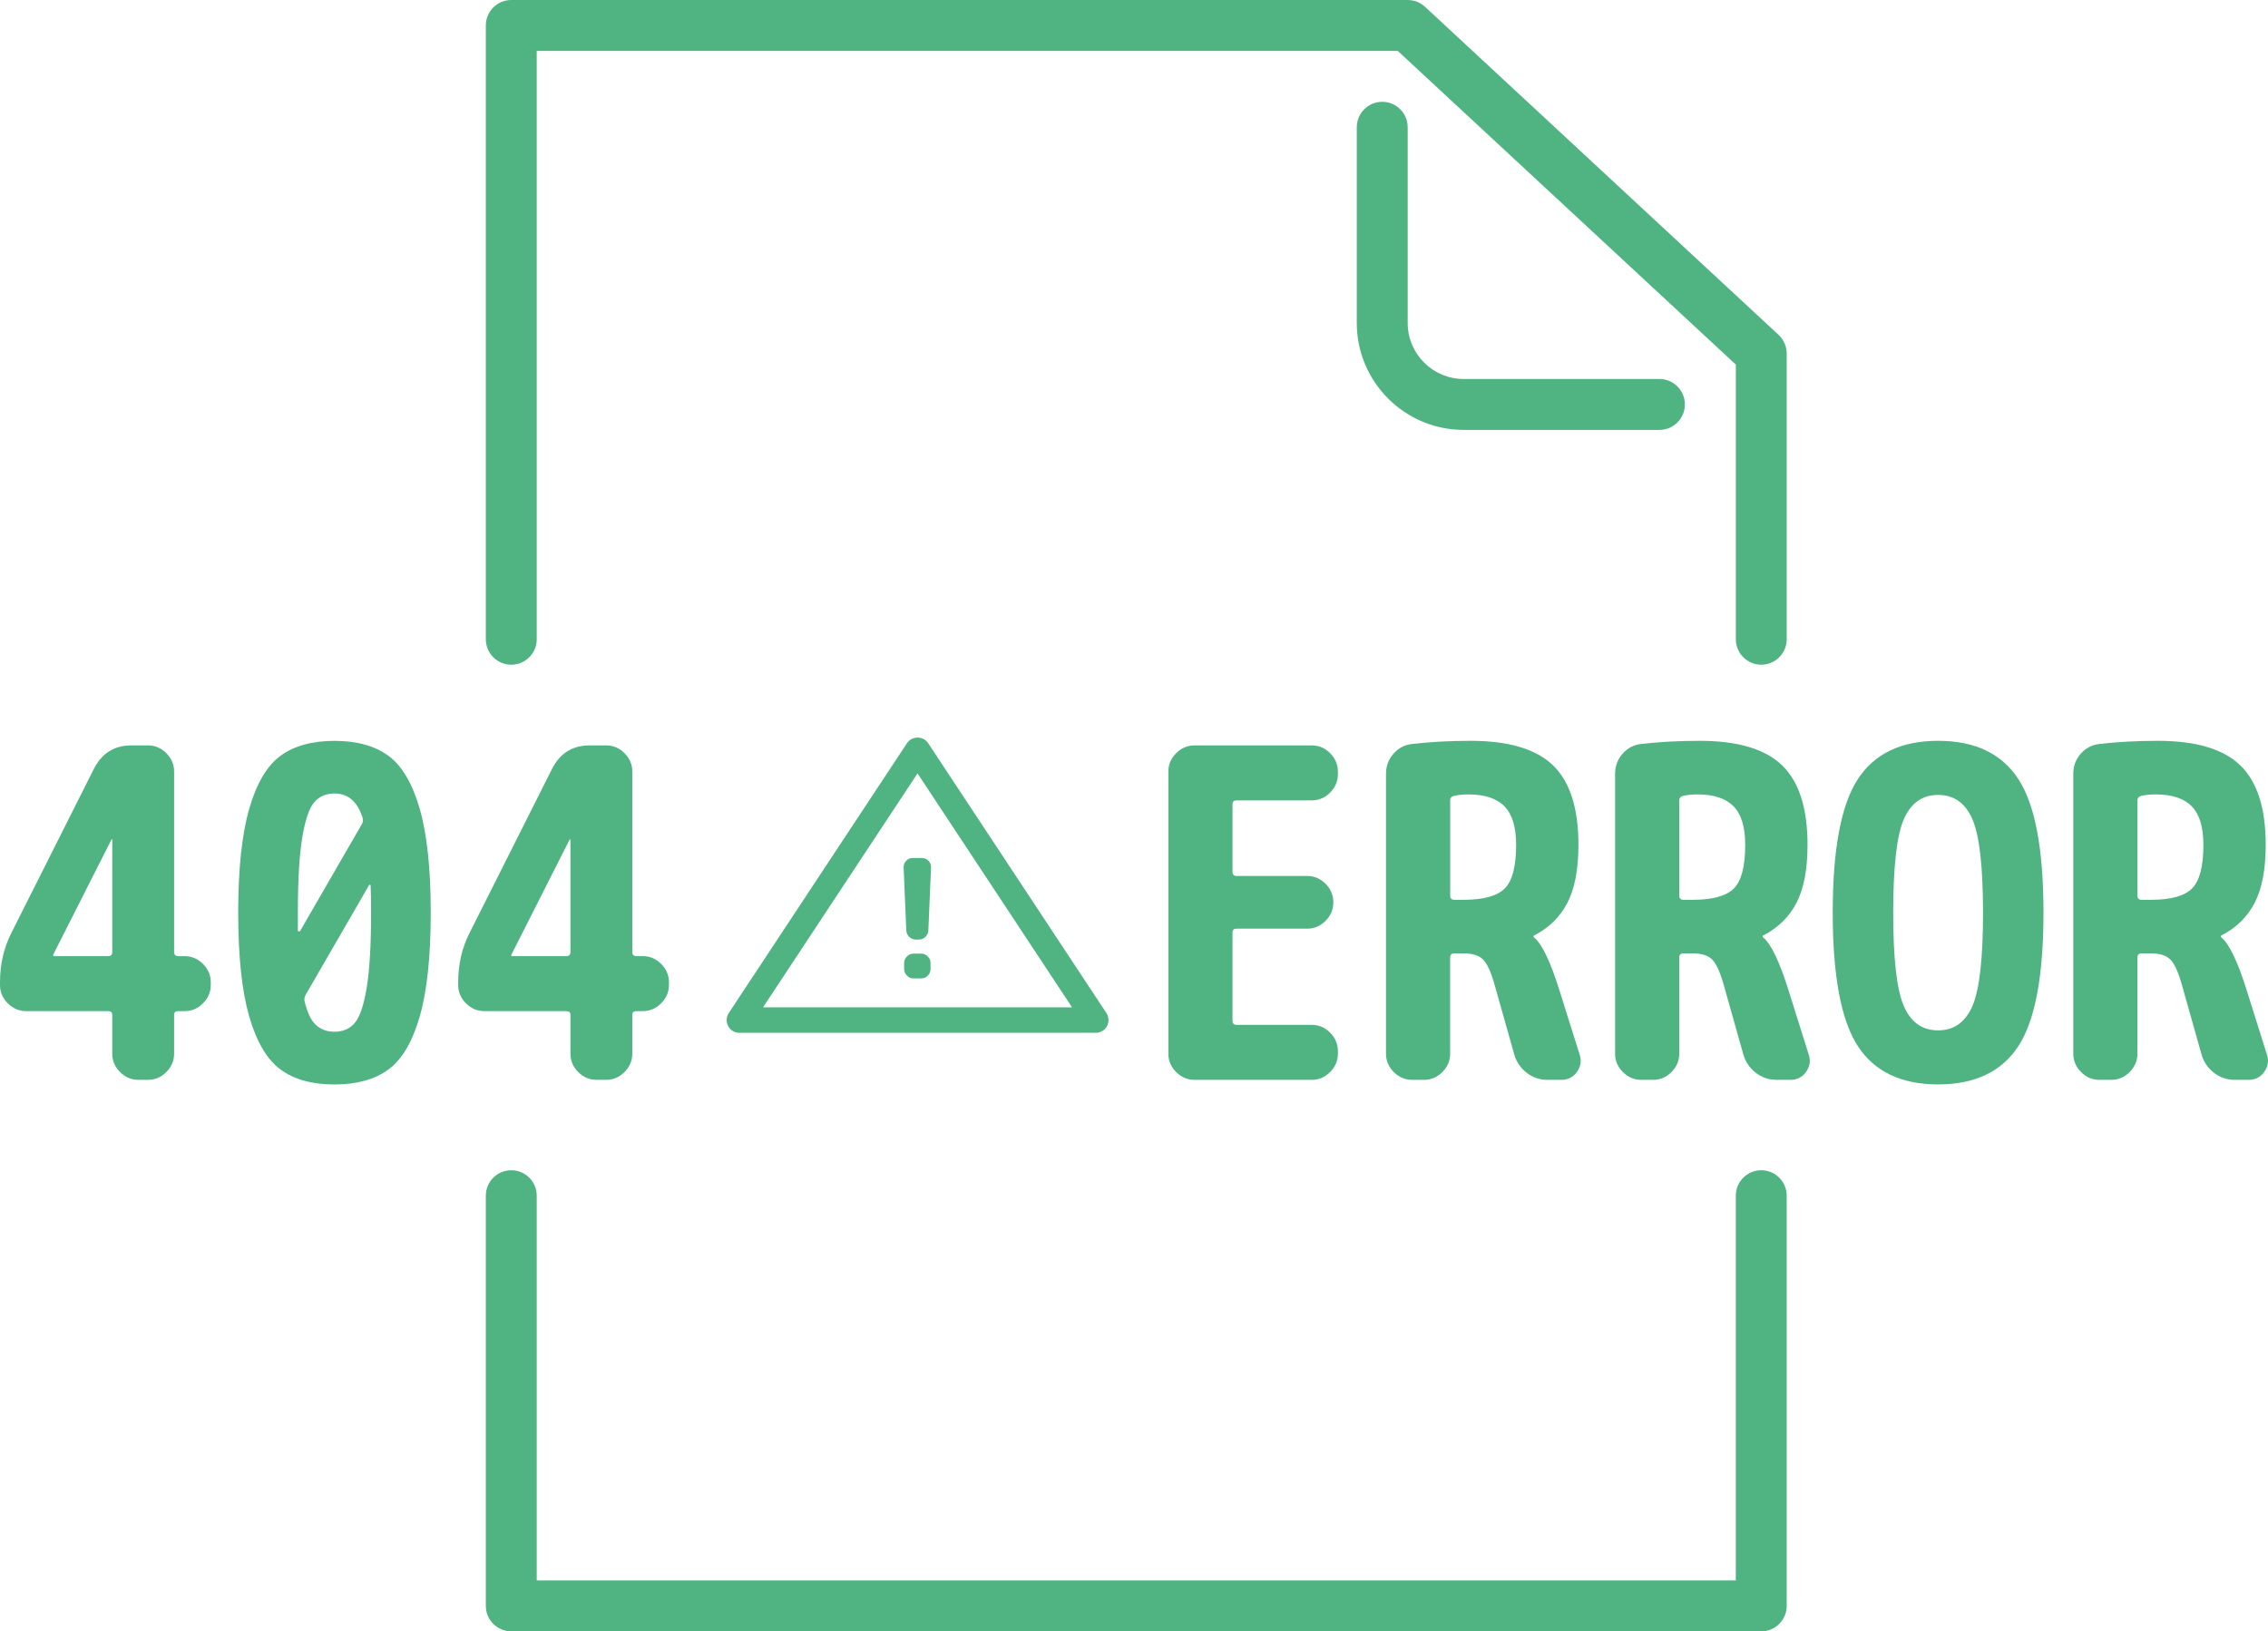 <?xml version="1.0" encoding="UTF-8"?>
<svg id="_レイヤー_2" data-name="レイヤー 2" xmlns="http://www.w3.org/2000/svg" viewBox="0 0 445.5 320.47">
  <defs>
    <style>
      .cls-1 {
        fill: #50b482;
      }
    </style>
  </defs>
  <g id="_レイヤー_1-2" data-name="レイヤー 1">
    <g>
      <path class="cls-1" d="M325.96,84.45h-38.45c-11.58,0-21-9.42-21-21V25c0-2.76,2.24-5,5-5s5,2.24,5,5v38.45c0,6.07,4.93,11,11,11h38.45c2.76,0,5,2.24,5,5s-2.24,5-5,5Z"/>
      <path class="cls-1" d="M345.97,130.58c-2.76,0-5-2.24-5-5v-53.95l-66.41-61.63H105.43v115.58c0,2.76-2.24,5-5,5s-5-2.24-5-5V5c0-2.76,2.24-5,5-5h176.08c1.26,0,2.48.48,3.4,1.33l69.45,64.45c1.02.95,1.6,2.27,1.6,3.67v56.13c0,2.76-2.24,5-5,5Z"/>
      <path class="cls-1" d="M345.97,320.47H100.43c-2.76,0-5-2.24-5-5v-80.58c0-2.76,2.24-5,5-5s5,2.24,5,5v75.58h235.53v-75.58c0-2.76,2.24-5,5-5s5,2.24,5,5v80.58c0,2.76-2.24,5-5,5Z"/>
      <g>
        <path class="cls-1" d="M36.27,187.83c1.38,0,2.58.51,3.6,1.53,1.02,1.02,1.53,2.22,1.53,3.6v.54c0,1.38-.51,2.58-1.53,3.6-1.02,1.02-2.22,1.53-3.6,1.53h-1.26c-.54,0-.81.24-.81.72v7.65c0,1.38-.51,2.58-1.53,3.6-1.02,1.02-2.22,1.53-3.6,1.53h-1.89c-1.38,0-2.58-.51-3.6-1.53-1.02-1.02-1.53-2.22-1.53-3.6v-7.65c0-.48-.27-.72-.81-.72H5.13c-1.38,0-2.58-.51-3.6-1.53-1.02-1.02-1.53-2.22-1.53-3.6v-.54c0-3.54.75-6.78,2.25-9.72l16.2-32.22c1.56-3.06,4.02-4.59,7.38-4.59h3.24c1.38,0,2.58.51,3.6,1.53,1.02,1.02,1.53,2.22,1.53,3.6v35.46c0,.54.27.81.81.81h1.26ZM22.05,187.02v-22.05c0-.06-.03-.09-.09-.09s-.09.03-.09.09l-11.43,22.59v.18c0,.06.03.09.09.09h10.71c.54,0,.81-.27.81-.81Z"/>
        <path class="cls-1" d="M55.12,148.46c2.67-1.95,6.19-2.92,10.58-2.92s7.9.97,10.58,2.92c2.67,1.95,4.72,5.43,6.17,10.44,1.44,5.01,2.16,11.81,2.16,20.39s-.72,15.38-2.16,20.38c-1.44,5.01-3.5,8.49-6.17,10.44-2.67,1.95-6.2,2.93-10.58,2.93s-7.91-.97-10.58-2.93c-2.67-1.95-4.72-5.43-6.17-10.44-1.44-5.01-2.16-11.8-2.16-20.38s.72-15.38,2.16-20.39c1.44-5.01,3.49-8.49,6.17-10.44ZM65.7,155.88c-1.68,0-3.02.58-4,1.75-.99,1.17-1.77,3.5-2.34,6.98-.57,3.48-.85,8.37-.85,14.67v3.51c0,.12.06.18.18.18s.21-.03.27-.09l12.06-20.88c.3-.48.36-.96.18-1.44-1.02-3.12-2.85-4.68-5.49-4.68ZM65.7,202.68c1.68,0,3.02-.58,4-1.75.99-1.17,1.77-3.49,2.34-6.97.57-3.48.85-8.37.85-14.67,0-2.46-.03-4.23-.09-5.31,0-.12-.04-.18-.13-.18s-.17.06-.23.18l-12.33,21.33c-.3.48-.39.96-.27,1.44.54,2.22,1.29,3.77,2.25,4.63.96.87,2.16,1.3,3.6,1.3Z"/>
        <path class="cls-1" d="M126.27,187.83c1.38,0,2.58.51,3.6,1.53,1.02,1.02,1.53,2.22,1.53,3.6v.54c0,1.38-.51,2.58-1.53,3.6-1.02,1.02-2.22,1.53-3.6,1.53h-1.26c-.54,0-.81.24-.81.72v7.65c0,1.38-.51,2.58-1.53,3.6-1.02,1.02-2.22,1.53-3.6,1.53h-1.89c-1.38,0-2.58-.51-3.6-1.53-1.02-1.02-1.53-2.22-1.53-3.6v-7.65c0-.48-.27-.72-.81-.72h-16.11c-1.38,0-2.58-.51-3.6-1.53-1.02-1.02-1.53-2.22-1.53-3.6v-.54c0-3.54.75-6.78,2.25-9.72l16.2-32.22c1.56-3.06,4.02-4.59,7.38-4.59h3.24c1.38,0,2.58.51,3.6,1.53,1.02,1.02,1.53,2.22,1.53,3.6v35.46c0,.54.27.81.81.81h1.26ZM112.05,187.02v-22.05c0-.06-.03-.09-.09-.09s-.09.03-.09.09l-11.43,22.59v.18c0,.06.03.09.09.09h10.71c.54,0,.81-.27.81-.81Z"/>
        <path class="cls-1" d="M257.67,146.43c1.38,0,2.58.51,3.6,1.53,1.02,1.02,1.53,2.22,1.53,3.6v.54c0,1.38-.51,2.58-1.53,3.6-1.02,1.02-2.22,1.53-3.6,1.53h-14.76c-.54,0-.81.24-.81.72v13.32c0,.54.27.81.81.81h13.86c1.38,0,2.58.51,3.6,1.53,1.02,1.02,1.53,2.22,1.53,3.6v.09c0,1.38-.51,2.58-1.53,3.6-1.02,1.02-2.22,1.53-3.6,1.53h-13.86c-.54,0-.81.24-.81.72v17.37c0,.54.27.81.81.81h14.76c1.38,0,2.58.51,3.6,1.53,1.02,1.02,1.53,2.22,1.53,3.6v.54c0,1.38-.51,2.58-1.53,3.6-1.02,1.02-2.22,1.53-3.6,1.53h-23.04c-1.38,0-2.58-.51-3.6-1.53-1.02-1.02-1.53-2.22-1.53-3.6v-55.44c0-1.38.51-2.58,1.53-3.6,1.02-1.02,2.22-1.53,3.6-1.53h23.04Z"/>
        <path class="cls-1" d="M306.36,194.67l3.96,12.6c.36,1.2.16,2.31-.58,3.33-.75,1.02-1.76,1.53-3.02,1.53h-2.79c-1.5,0-2.85-.46-4.05-1.39-1.2-.93-2.01-2.12-2.43-3.56l-3.78-13.41c-.72-2.64-1.49-4.38-2.3-5.22-.81-.84-2.09-1.26-3.82-1.26h-1.89c-.54,0-.81.27-.81.81v18.9c0,1.38-.51,2.58-1.53,3.6-1.02,1.02-2.22,1.53-3.6,1.53h-2.34c-1.38,0-2.58-.51-3.6-1.53-1.02-1.02-1.53-2.22-1.53-3.6v-54.99c0-1.5.48-2.8,1.44-3.91.96-1.11,2.16-1.76,3.6-1.94,3.54-.42,7.41-.63,11.61-.63,7.44,0,12.82,1.61,16.15,4.81,3.33,3.21,5,8.41,5,15.62,0,4.8-.72,8.59-2.16,11.38-1.44,2.79-3.63,4.94-6.57,6.44-.06,0-.09.06-.09.18,0,.06.03.12.09.18,1.56,1.26,3.24,4.77,5.04,10.53ZM287.55,176.76c3.84,0,6.51-.73,8.01-2.21,1.5-1.47,2.25-4.33,2.25-8.59,0-3.48-.76-6-2.29-7.56-1.53-1.56-3.89-2.34-7.06-2.34-1.02,0-1.95.09-2.79.27-.54.12-.81.42-.81.9v18.72c0,.54.27.81.81.81h1.89Z"/>
        <path class="cls-1" d="M351.36,194.67l3.96,12.6c.36,1.2.16,2.31-.58,3.33-.75,1.02-1.76,1.53-3.02,1.53h-2.79c-1.5,0-2.85-.46-4.05-1.39-1.2-.93-2.01-2.12-2.43-3.56l-3.78-13.41c-.72-2.64-1.49-4.38-2.3-5.22-.81-.84-2.09-1.26-3.82-1.26h-1.89c-.54,0-.81.27-.81.81v18.9c0,1.38-.51,2.58-1.53,3.6-1.02,1.02-2.22,1.53-3.6,1.53h-2.34c-1.38,0-2.58-.51-3.6-1.53-1.02-1.02-1.53-2.22-1.53-3.6v-54.99c0-1.5.48-2.8,1.44-3.91.96-1.11,2.16-1.76,3.6-1.94,3.54-.42,7.41-.63,11.61-.63,7.44,0,12.82,1.61,16.15,4.81,3.33,3.21,5,8.41,5,15.62,0,4.8-.72,8.59-2.16,11.38-1.44,2.79-3.63,4.94-6.57,6.44-.06,0-.09.06-.09.18,0,.06.03.12.09.18,1.56,1.26,3.24,4.77,5.04,10.53ZM332.55,176.76c3.84,0,6.51-.73,8.01-2.21,1.5-1.47,2.25-4.33,2.25-8.59,0-3.48-.76-6-2.29-7.56-1.53-1.56-3.89-2.34-7.06-2.34-1.02,0-1.95.09-2.79.27-.54.12-.81.42-.81.9v18.72c0,.54.27.81.81.81h1.89Z"/>
        <path class="cls-1" d="M364.91,153.09c3.27-5.04,8.53-7.56,15.79-7.56s12.52,2.52,15.79,7.56c3.27,5.04,4.91,13.77,4.91,26.19s-1.64,21.15-4.91,26.19c-3.27,5.04-8.54,7.56-15.79,7.56s-12.53-2.52-15.79-7.56c-3.27-5.04-4.91-13.77-4.91-26.19s1.63-21.15,4.91-26.19ZM373.95,197.6c1.38,3.21,3.63,4.81,6.75,4.81s5.37-1.6,6.75-4.81c1.38-3.21,2.07-9.31,2.07-18.31s-.69-15.11-2.07-18.32c-1.38-3.21-3.63-4.81-6.75-4.81s-5.37,1.61-6.75,4.81c-1.38,3.21-2.07,9.32-2.07,18.32s.69,15.11,2.07,18.31Z"/>
        <path class="cls-1" d="M441.36,194.67l3.96,12.6c.36,1.2.16,2.31-.58,3.33-.75,1.02-1.76,1.53-3.02,1.53h-2.79c-1.5,0-2.85-.46-4.05-1.39-1.2-.93-2.01-2.12-2.43-3.56l-3.78-13.41c-.72-2.64-1.49-4.38-2.3-5.22-.81-.84-2.09-1.26-3.82-1.26h-1.89c-.54,0-.81.27-.81.81v18.9c0,1.38-.51,2.58-1.53,3.6-1.02,1.02-2.22,1.53-3.6,1.53h-2.34c-1.38,0-2.58-.51-3.6-1.53-1.02-1.02-1.53-2.22-1.53-3.6v-54.99c0-1.5.48-2.8,1.44-3.91.96-1.11,2.16-1.76,3.6-1.94,3.54-.42,7.41-.63,11.61-.63,7.44,0,12.82,1.61,16.15,4.81,3.33,3.21,5,8.41,5,15.62,0,4.8-.72,8.59-2.16,11.38-1.44,2.79-3.63,4.94-6.57,6.44-.06,0-.09.06-.09.18,0,.06.03.12.09.18,1.56,1.26,3.24,4.77,5.04,10.53ZM422.55,176.76c3.84,0,6.51-.73,8.01-2.21,1.5-1.47,2.25-4.33,2.25-8.59,0-3.48-.76-6-2.29-7.56-1.53-1.56-3.89-2.34-7.06-2.34-1.02,0-1.95.09-2.79.27-.54.12-.81.42-.81.9v18.72c0,.54.27.81.81.81h1.89Z"/>
      </g>
      <g>
        <path class="cls-1" d="M181.1,168.55c.5,0,.92.18,1.28.55.36.37.52.8.5,1.3l-.52,12.34c-.02.52-.22.96-.58,1.31-.37.36-.81.53-1.33.53h-.52c-.52,0-.96-.18-1.33-.53-.37-.36-.56-.79-.58-1.31l-.52-12.34c-.02-.5.15-.93.5-1.3.36-.37.78-.55,1.28-.55h1.81ZM180.94,187.34c.5,0,.93.18,1.3.55.37.37.55.8.55,1.3v1.17c0,.5-.18.93-.55,1.3-.37.37-.8.55-1.3.55h-1.49c-.5,0-.93-.18-1.3-.55-.37-.37-.55-.8-.55-1.3v-1.17c0-.5.18-.93.55-1.3.37-.37.8-.55,1.3-.55h1.49Z"/>
        <path class="cls-1" d="M215.22,202.89h-69.99c-.92,0-1.77-.5-2.2-1.32s-.39-1.79.12-2.56l35-53c.46-.7,1.25-1.12,2.09-1.12s1.62.42,2.09,1.12l35,53c.51.77.55,1.75.12,2.56s-1.28,1.32-2.2,1.32ZM149.88,197.89h60.7l-30.35-45.96-30.35,45.96Z"/>
      </g>
    </g>
  </g>
</svg>